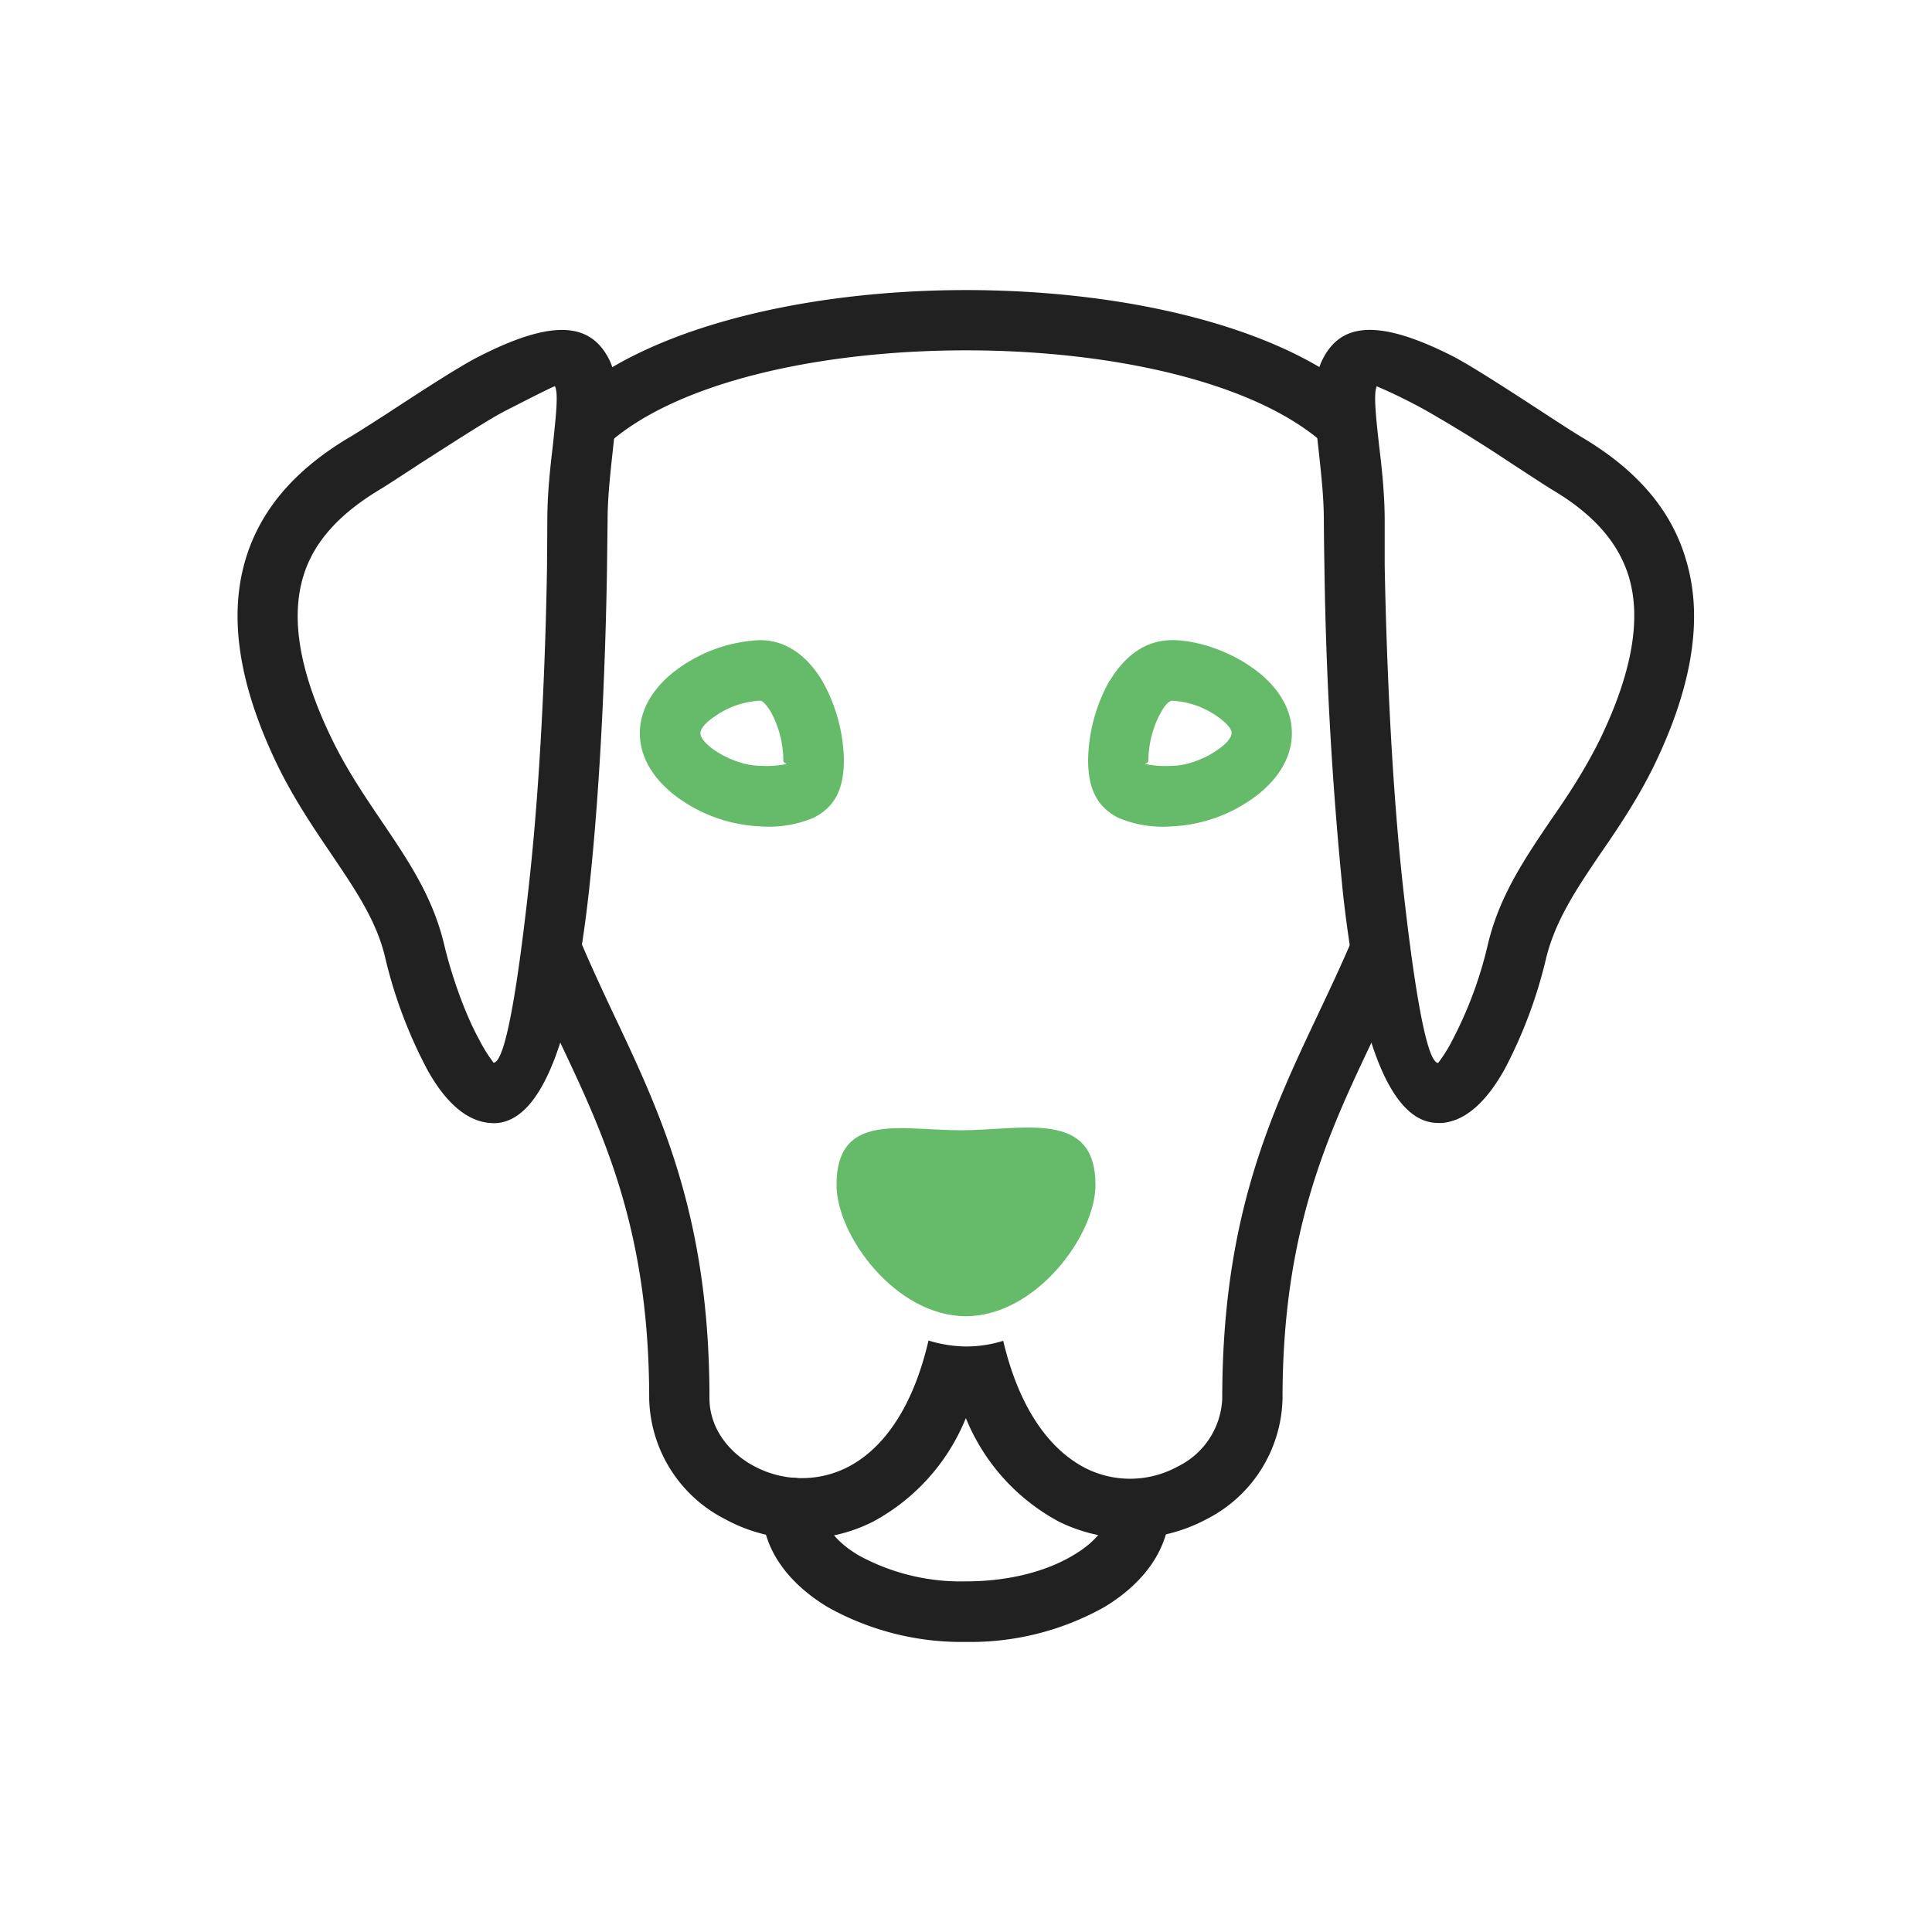 <svg xmlns="http://www.w3.org/2000/svg" xml:space="preserve" width="655.359" height="655.359" style="shape-rendering:geometricPrecision;text-rendering:geometricPrecision;image-rendering:optimizeQuality;fill-rule:evenodd;clip-rule:evenodd" viewBox="0 0 6.827 6.827"><defs><style>.fil0,.fil1{fill:#212121;fill-rule:nonzero}.fil1{fill:#66bb6a}</style></defs><g id="Layer_x0020_1"><path class="fil0" d="M2.14 1.575a.106.106 0 0 1-.144-.155c.284-.263.853-.395 1.418-.395.564 0 1.132.131 1.416.395a.106.106 0 0 1-.144.155c-.243-.224-.755-.337-1.272-.337-.518 0-1.03.113-1.273.337zm2.641 1.738a.107.107 0 0 1 .197.082c-.039.092-.082.184-.126.277-.16.337-.32.676-.32 1.27a.49.49 0 0 1-.27.427.57.57 0 0 1-.52.008.724.724 0 0 1-.329-.366.724.724 0 0 1-.328.366.56.56 0 0 1-.521-.008.49.49 0 0 1-.27-.427c0-.594-.16-.933-.32-1.27-.043-.093-.087-.185-.125-.277a.107.107 0 0 1 .197-.082c.04.095.08.181.121.268.17.359.34.72.34 1.36 0 .103.066.191.158.24a.357.357 0 0 0 .325.006c.122-.06.233-.2.291-.45a.471.471 0 0 0 .132.021c.046 0 .09-.007.132-.02.059.249.17.388.291.45a.35.35 0 0 0 .326-.006.28.28 0 0 0 .157-.24c0-.64.17-1.002.34-1.361.041-.087.082-.173.122-.268z"/><path class="fil1" d="M3.396 3.994c-.212 0-.44-.066-.44.193 0 .18.21.464.457.464.247 0 .458-.285.458-.464 0-.266-.252-.194-.475-.193z"/><g id="_453291712"><path id="_453291232" class="fil1" d="M2.685 2.262c.097 0 .17.06.22.143a.59.59 0 0 1 .077.281c0 .109-.037.169-.108.204a.406.406 0 0 1-.189.03.534.534 0 0 1-.282-.096c-.082-.057-.142-.138-.142-.233s.06-.176.142-.233a.534.534 0 0 1 .282-.096zm.038.252c-.014-.022-.027-.038-.038-.038a.306.306 0 0 0-.16.056c-.03.02-.05.042-.05.059 0 .017.02.039.05.06.05.034.113.055.16.055a.35.35 0 0 0 .093-.006c.007-.003-.01 0-.01-.014a.362.362 0 0 0-.045-.172z"/><path id="_453290968" class="fil1" d="M4.142 2.476c-.011 0-.025.016-.038.038a.362.362 0 0 0-.046.172c0 .014-.016.011-.01.014a.35.35 0 0 0 .094.006c.047 0 .11-.021.16-.056.029-.02.05-.042.05-.06 0-.016-.021-.038-.05-.058a.306.306 0 0 0-.16-.056zm-.22-.071c.05-.083.122-.143.22-.143.086 0 .198.037.281.096.083.057.142.138.142.233s-.06.176-.142.233a.534.534 0 0 1-.281.096.406.406 0 0 1-.19-.03c-.07-.036-.107-.095-.107-.204a.59.59 0 0 1 .076-.281z"/></g><path class="fil0" d="M3.92 5.329a.107.107 0 0 1 .213 0c0 .141-.088.264-.231.35a.968.968 0 0 1-.489.123.968.968 0 0 1-.488-.123c-.143-.086-.232-.209-.232-.35a.107.107 0 0 1 .214 0c0 .06.048.12.127.167a.753.753 0 0 0 .38.092c.15 0 .283-.035.378-.092.08-.047.128-.106.128-.167z"/><g id="_453290632"><path id="_453291688" class="fil0" d="M2.147 1.84 2.145 2c-.004.282-.02.752-.064 1.15-.05.45-.148.819-.337.819l-.015-.001c-.089-.008-.163-.086-.22-.19a1.657 1.657 0 0 1-.146-.386c-.03-.137-.109-.25-.193-.375-.063-.093-.13-.192-.188-.31-.148-.305-.17-.541-.115-.728.057-.193.193-.328.36-.429.036-.021.087-.054.143-.09.116-.076.256-.167.322-.2.27-.138.396-.115.46.009.04.08.028.192.013.326-.008.076-.018.16-.018.246zm-.214.157.001-.156c0-.095.01-.187.02-.27.01-.099.02-.181.007-.206 0-.002-.045.02-.172.085-.06.03-.193.117-.303.187-.064.042-.122.08-.149.096-.125.076-.227.173-.266.306-.041.138-.02.323.103.575.052.107.114.198.172.284.096.142.185.272.225.446.02.084.066.228.123.331a.518.518 0 0 0 .05.08c.043 0 .087-.283.125-.628.044-.394.06-.855.064-1.13z"/><path id="_453291496" class="fil0" d="M4.893 1.84v.157c.005.275.021.736.064 1.13.038.345.083.629.125.629a.518.518 0 0 0 .05-.08 1.42 1.42 0 0 0 .124-.332c.04-.174.128-.304.224-.446.06-.086.12-.177.173-.284.122-.252.144-.437.103-.575-.04-.133-.14-.23-.267-.306-.027-.016-.084-.054-.149-.096a5.025 5.025 0 0 0-.302-.187 1.895 1.895 0 0 0-.173-.085c-.012.025-.003.107.008.207.01.082.02.174.02.269zM4.68 2a11.852 11.852 0 0 1-.002-.16c0-.085-.01-.17-.018-.245-.015-.134-.027-.245.014-.326.063-.124.19-.147.46-.01.066.034.206.125.321.2.057.037.107.07.143.091.167.101.304.236.36.429.056.187.034.423-.114.728-.058.118-.125.217-.189.31-.084.124-.161.238-.193.375a1.657 1.657 0 0 1-.145.386c-.058.104-.131.182-.22.19a.107.107 0 0 1-.016 0c-.188 0-.287-.369-.336-.817A13.39 13.39 0 0 1 4.68 2z"/></g></g><path style="fill:none" d="M0 0h6.827v6.827H0z"/></svg>